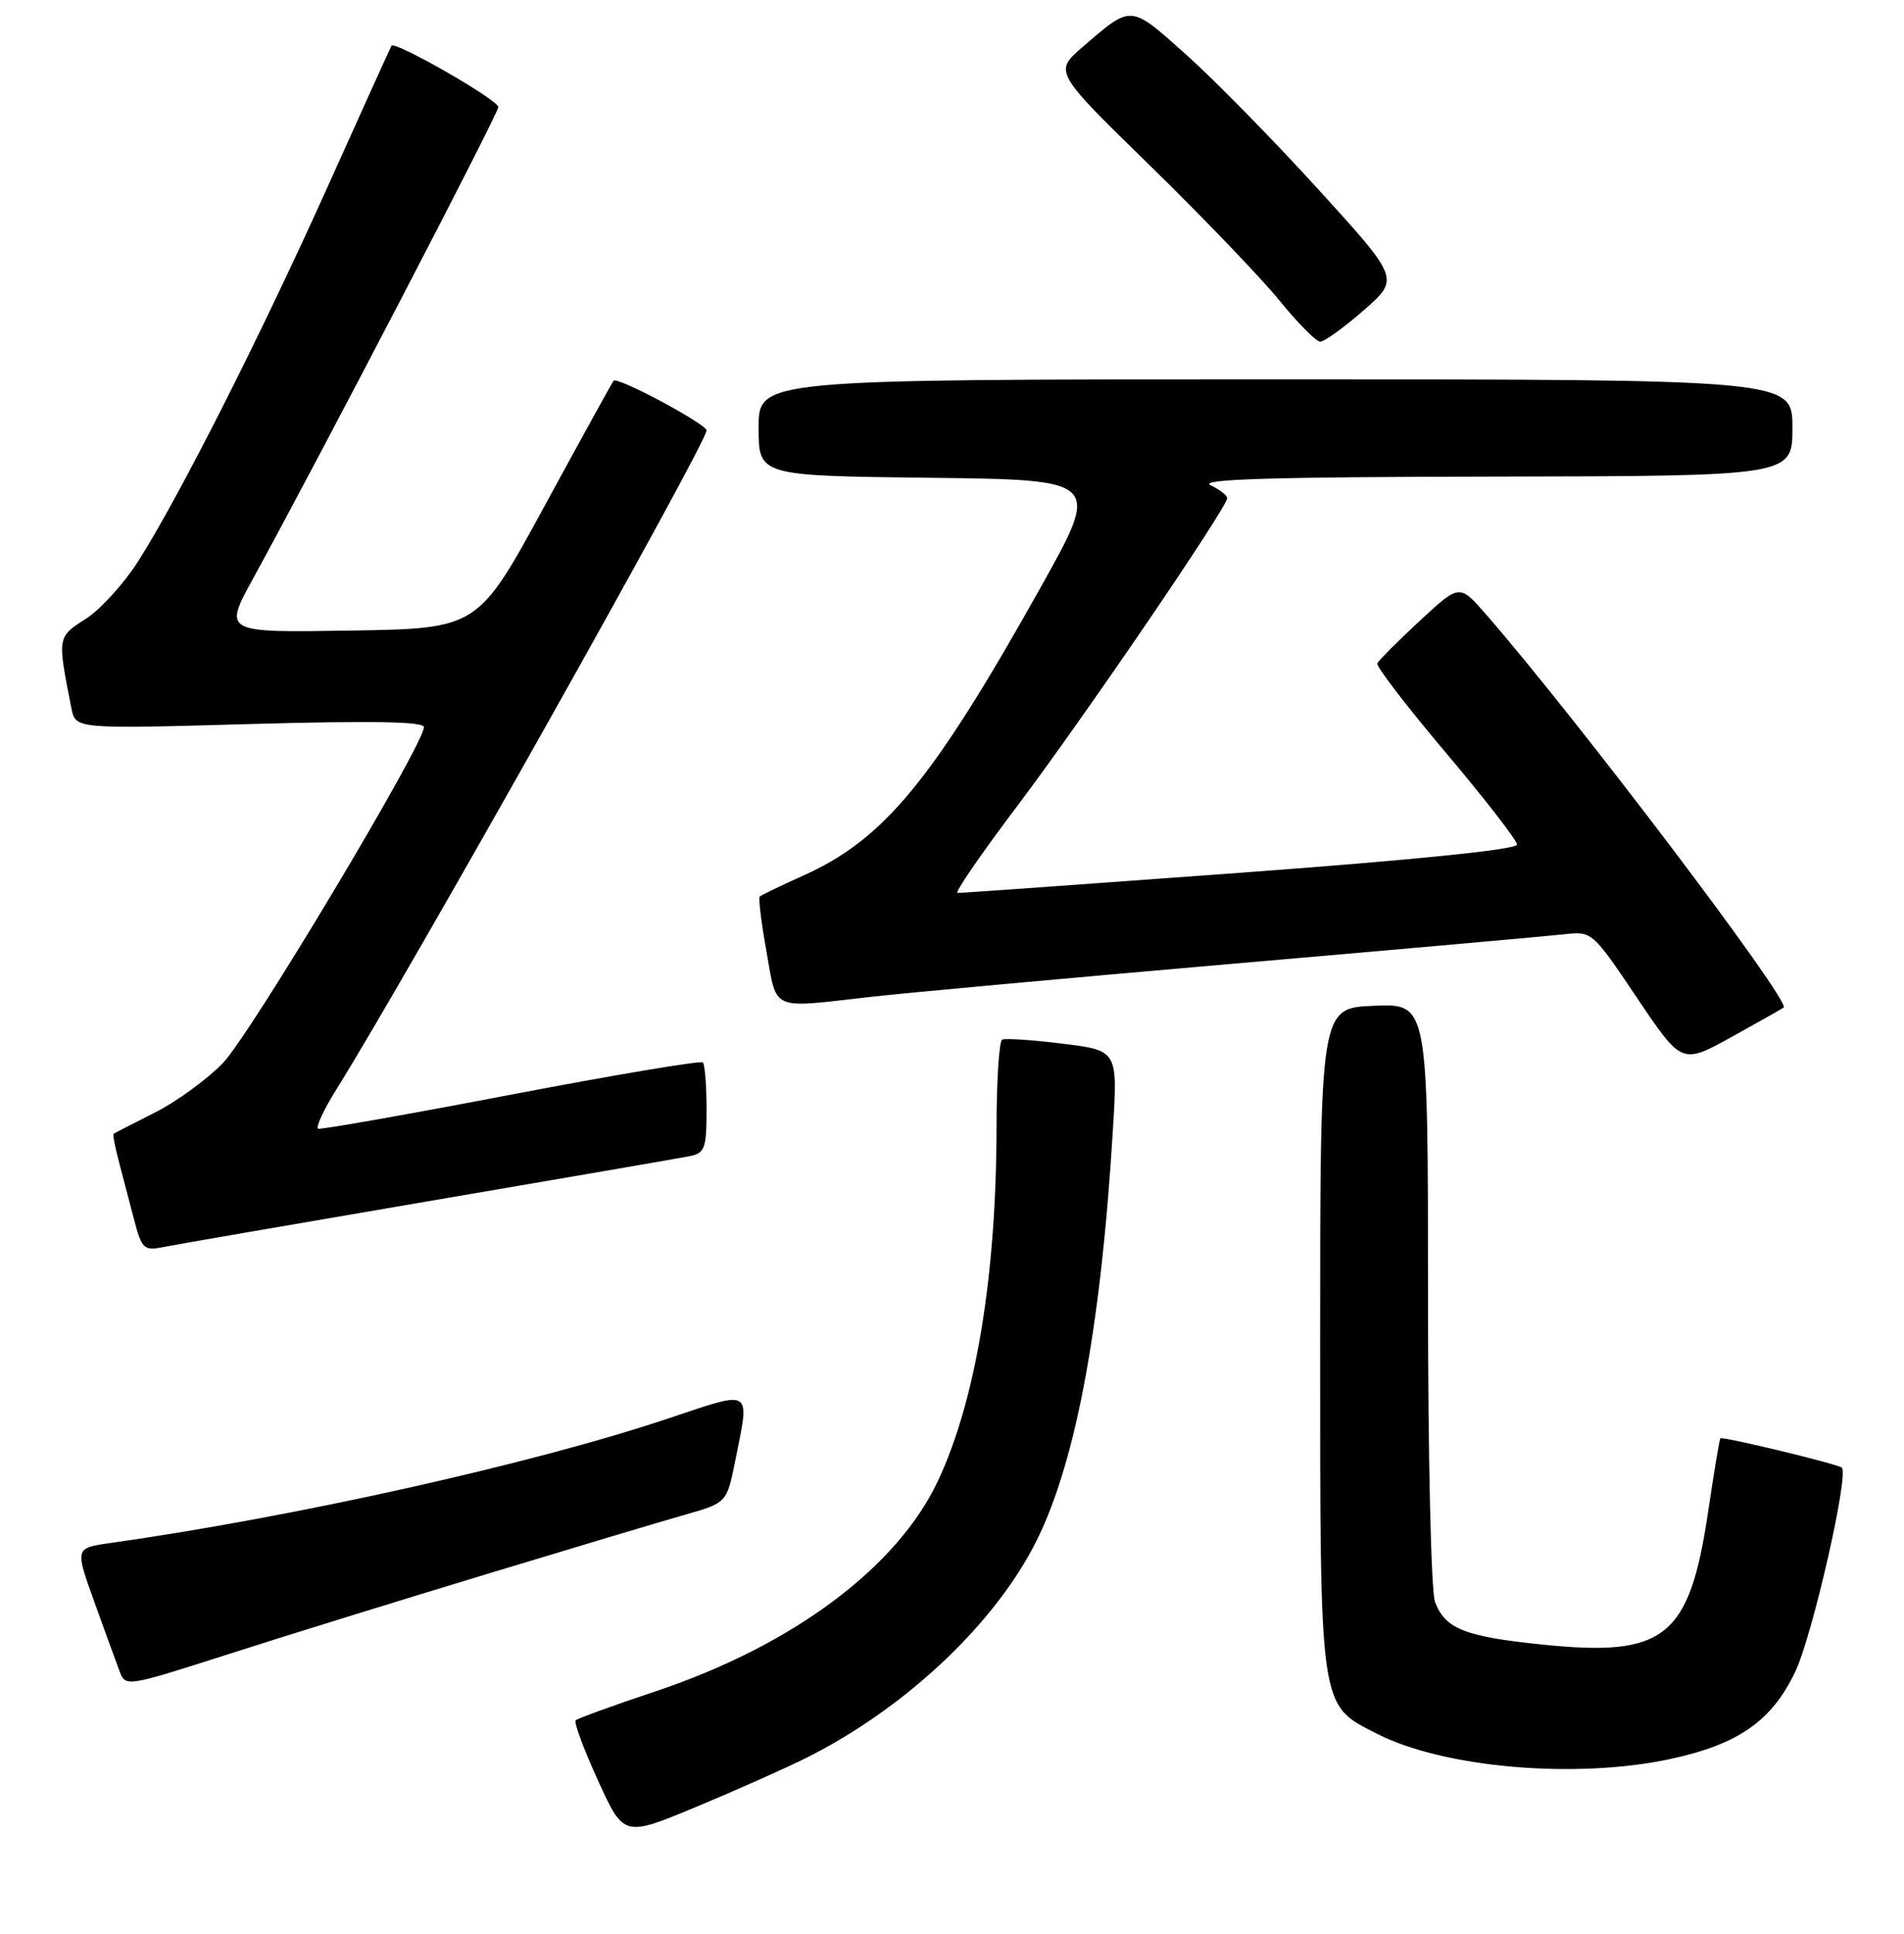 <?xml version="1.0" encoding="UTF-8" standalone="no"?>
<!DOCTYPE svg PUBLIC "-//W3C//DTD SVG 1.1//EN" "http://www.w3.org/Graphics/SVG/1.1/DTD/svg11.dtd" >
<svg xmlns="http://www.w3.org/2000/svg" xmlns:xlink="http://www.w3.org/1999/xlink" version="1.1" viewBox="0 0 256 260">
 <g >
 <path fill="currentColor"
d=" M 108.46 236.29 C 121.36 229.82 133.09 218.94 138.86 208.11 C 144.44 197.65 147.98 179.17 149.63 151.96 C 150.29 141.22 150.29 141.22 142.89 140.31 C 138.83 139.80 135.16 139.56 134.75 139.76 C 134.34 139.95 134.00 145.15 133.99 151.31 C 133.98 171.45 131.23 188.12 126.15 199.00 C 120.69 210.68 106.62 221.19 88.18 227.36 C 82.50 229.25 77.65 231.02 77.40 231.27 C 77.14 231.53 78.49 235.16 80.40 239.35 C 83.87 246.96 83.87 246.96 93.64 242.89 C 99.02 240.65 105.69 237.68 108.46 236.29 Z  M 224.43 236.50 C 233.65 234.54 238.17 231.42 241.35 224.80 C 243.65 220.03 248.62 198.29 247.64 197.30 C 247.16 196.83 231.60 193.07 231.31 193.36 C 231.19 193.47 230.45 197.92 229.66 203.25 C 227.15 220.15 223.87 222.78 207.42 221.09 C 196.96 220.02 194.32 218.98 192.95 215.37 C 192.41 213.94 192.00 196.15 192.00 173.89 C 192.00 134.91 192.00 134.91 184.75 135.21 C 177.50 135.50 177.50 135.50 177.50 180.00 C 177.50 230.25 177.33 229.09 185.15 233.08 C 194.11 237.65 211.76 239.18 224.43 236.50 Z  M 65.50 211.59 C 77.05 208.09 89.02 204.50 92.11 203.63 C 97.72 202.03 97.72 202.03 98.86 196.35 C 100.83 186.54 101.32 186.85 89.88 190.68 C 71.64 196.79 39.69 203.92 14.79 207.44 C 10.08 208.11 10.08 208.11 12.67 215.31 C 14.09 219.26 15.62 223.47 16.07 224.65 C 16.87 226.80 16.94 226.79 30.69 222.38 C 38.28 219.94 53.95 215.09 65.50 211.59 Z  M 57.50 161.50 C 75.65 158.41 91.51 155.67 92.75 155.42 C 94.77 155.01 95.00 154.38 95.00 149.15 C 95.00 145.95 94.77 143.11 94.50 142.83 C 94.22 142.55 82.63 144.50 68.75 147.15 C 54.86 149.81 43.18 151.87 42.79 151.74 C 42.40 151.61 43.48 149.25 45.20 146.50 C 54.90 130.96 95.00 59.58 95.00 57.87 C 95.00 57.01 83.04 50.61 82.50 51.18 C 82.34 51.36 78.17 58.92 73.23 68.00 C 64.25 84.50 64.25 84.50 47.15 84.77 C 30.04 85.05 30.04 85.05 34.03 77.77 C 42.96 61.50 67.00 15.28 67.00 14.39 C 67.00 13.44 53.09 5.46 52.64 6.15 C 52.52 6.34 48.67 14.82 44.10 25.00 C 35.05 45.13 23.98 67.01 18.52 75.54 C 16.62 78.51 13.46 81.97 11.50 83.22 C 7.69 85.65 7.70 85.60 9.61 95.25 C 10.16 98.00 10.16 98.00 33.58 97.34 C 50.00 96.88 57.00 97.00 57.00 97.75 C 57.00 100.09 33.62 139.15 29.96 142.92 C 27.82 145.13 23.69 148.13 20.78 149.59 C 17.88 151.05 15.40 152.32 15.28 152.43 C 15.15 152.53 15.46 154.16 15.96 156.06 C 16.46 157.95 17.38 161.46 18.00 163.85 C 19.04 167.86 19.35 168.16 21.82 167.67 C 23.29 167.37 39.35 164.60 57.50 161.50 Z  M 239.82 135.45 C 240.82 134.65 211.90 96.45 199.72 82.50 C 196.23 78.51 196.23 78.51 190.87 83.48 C 187.92 86.22 185.36 88.79 185.18 89.18 C 185.01 89.58 189.16 94.99 194.41 101.20 C 199.66 107.42 203.96 112.97 203.97 113.54 C 203.99 114.20 190.24 115.60 166.75 117.33 C 146.26 118.84 129.16 120.06 128.74 120.04 C 128.32 120.02 131.97 114.71 136.85 108.25 C 145.65 96.59 165.00 68.22 165.00 66.96 C 165.00 66.60 163.99 65.82 162.75 65.22 C 161.09 64.42 171.05 64.12 200.75 64.07 C 241.00 64.00 241.00 64.00 241.00 57.50 C 241.00 51.00 241.00 51.00 171.50 51.00 C 102.00 51.00 102.00 51.00 102.00 57.48 C 102.00 63.96 102.00 63.96 125.01 64.23 C 148.01 64.50 148.01 64.50 139.91 78.98 C 125.38 104.94 118.87 112.83 108.00 117.71 C 104.97 119.07 102.34 120.34 102.15 120.53 C 101.95 120.72 102.36 124.05 103.06 127.94 C 104.50 136.01 103.46 135.56 117.00 134.02 C 121.67 133.49 143.72 131.47 166.00 129.54 C 188.28 127.61 208.20 125.84 210.29 125.60 C 214.06 125.18 214.08 125.20 220.10 134.14 C 226.12 143.10 226.12 143.10 232.81 139.41 C 236.49 137.37 239.64 135.59 239.82 135.45 Z  M 183.35 41.72 C 188.19 37.48 188.19 37.48 177.28 25.49 C 171.28 18.89 163.26 10.72 159.47 7.33 C 151.89 0.56 152.22 0.59 145.60 6.28 C 141.69 9.64 141.69 9.64 154.60 22.24 C 161.69 29.17 169.53 37.33 172.00 40.37 C 174.47 43.41 176.95 45.92 177.50 45.93 C 178.05 45.95 180.68 44.05 183.35 41.72 Z "/>
</g>
</svg>